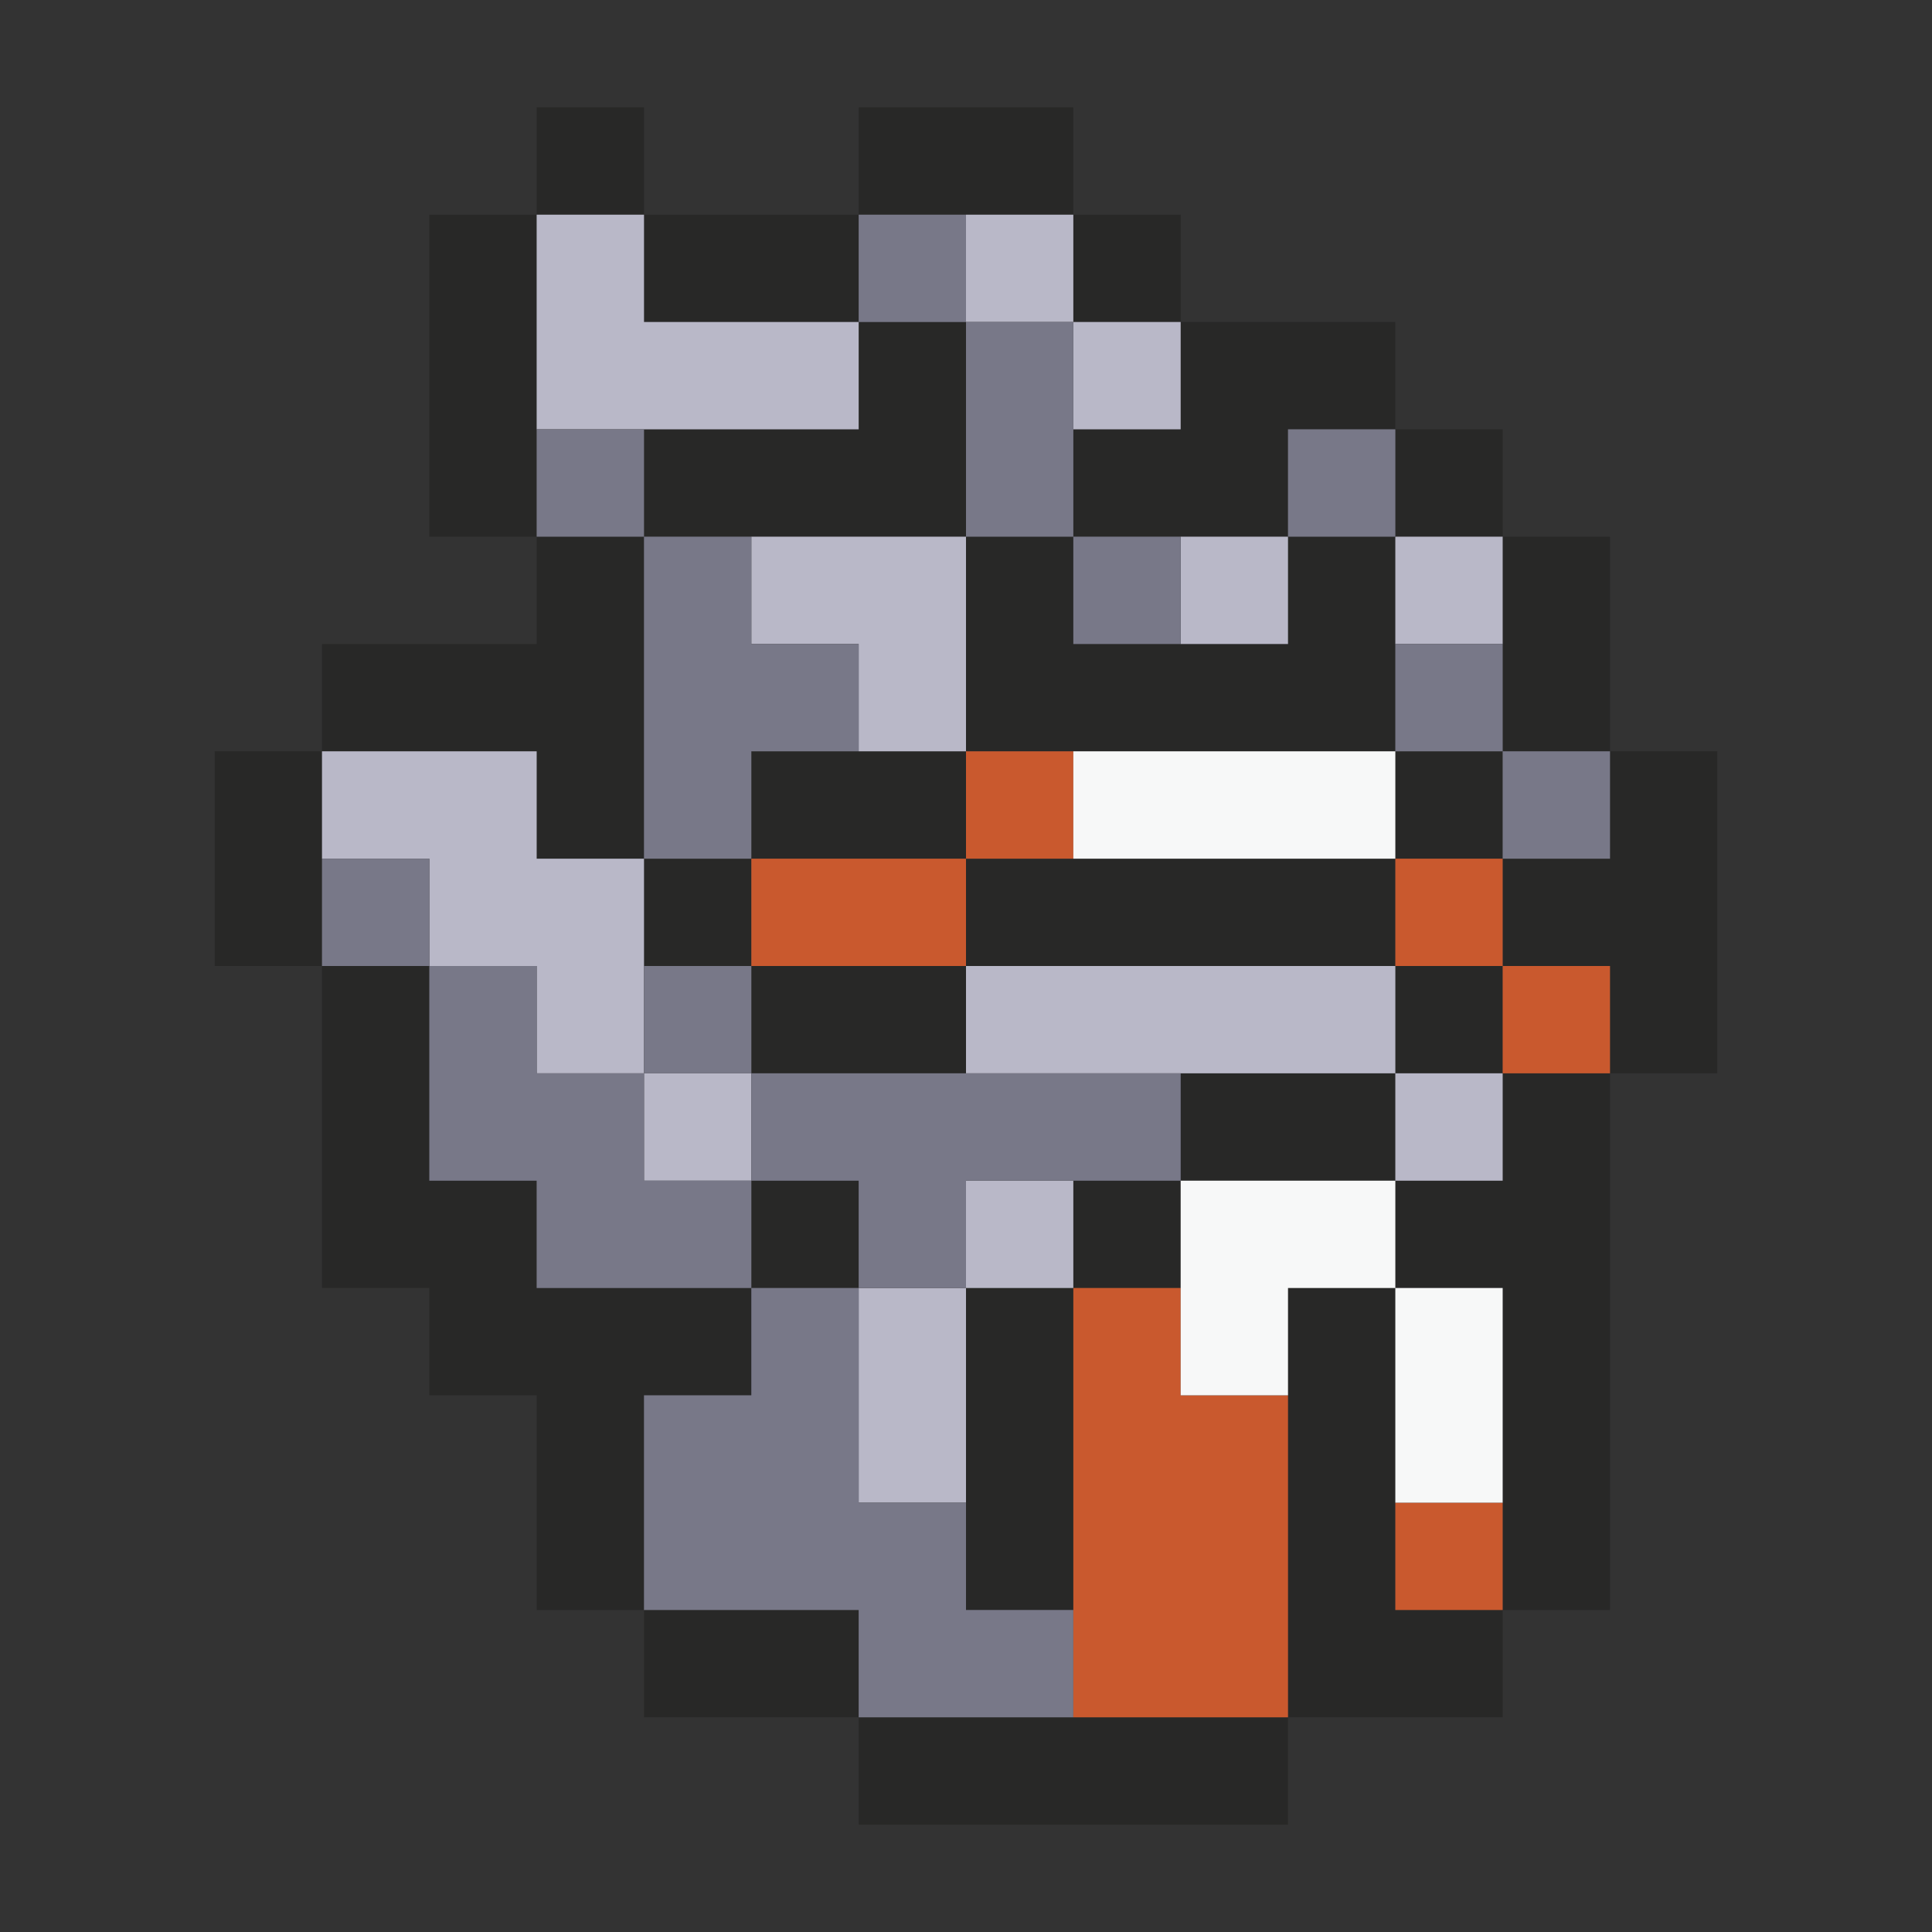 <svg xmlns="http://www.w3.org/2000/svg" viewBox="0 0 18 18"><rect x="0" y="0" width="18" height="18" fill="#333333" stroke="none"/><g id="Power_Glove"><path d="M3,7V9H2V7Zm4,6V12H5V11H4V9H3v3H4v1H5v2H6V13ZM6,15v1H8V15Zm2,2h4V16H8Zm5-5H12v4h2V15H13Zm1-1H13v1h1v3h1V10H14Zm1-4V8H14V9h1v1h1V7Zm0,0V5H14V7ZM14,5V4H13V5ZM10,4V5h2V4h1V3H11V4Zm1-1V2H10V3ZM10,1H8V2h2ZM8,3V2H6V3ZM6,1H5V2H6ZM4,2V5H5V2ZM5,8H6V5H5V6H3V7H5ZM9,3H8V4H6V5H9Zm4,4V5H12V6H10V5H9V7ZM7,7V8H9V7ZM6,8V9H7V8Zm1,2H9V9H7ZM9,8V9h4V8Zm4-1V8h1V7Zm0,3h1V9H13Zm-2,0v1h2V10Zm-1,2h1V11H10ZM8,11H7v1H8Zm1,4h1V12H9Z" fill="#282827"/><path d="M5,4V2H6V3H8V4Zm5-2H9V3h1Zm1,2V3H10V4ZM8,7H9V5H7V6H8Zm3-1h1V5H11Zm2-1V6h1V5ZM6,8H5V7H3V8H4V9H5v1H6Zm0,3H7V10H6ZM9,9v1h4V9Zm4,2h1V10H13ZM9,12h1V11H9ZM8,14H9V12H8Z" fill="#b9b8c8"/><path d="M6,5H5V4H6ZM8,2V3H9V2ZM9,3V5h1V3ZM7,8V7H8V6H7V5H6V8Zm3-2h1V5H10Zm3-2H12V5h1Zm0,2V7h1V6Zm1,1V8h1V7ZM3,8V9H4V8Zm3,3V10H5V9H4v2H5v1H7V11ZM7,9H6v1H7Zm0,2H8v1H9V11h2V10H7Zm0,2H6v2H8v1h2V15H9V14H8V12H7Z" fill="#787888"/><path d="M7,8H9V9H7Zm3-1H9V8h1Zm3,1V9h1V8Zm1,1v1h1V9Zm-3,3H10v4h2V13H11Zm2,3h1V14H13Z" fill="#c9592e"/><path d="M13,8H10V7h3Zm-2,3v2h1V12h1V11Zm2,1v2h1V12Z" fill="#f7f8f8"/></g></svg>